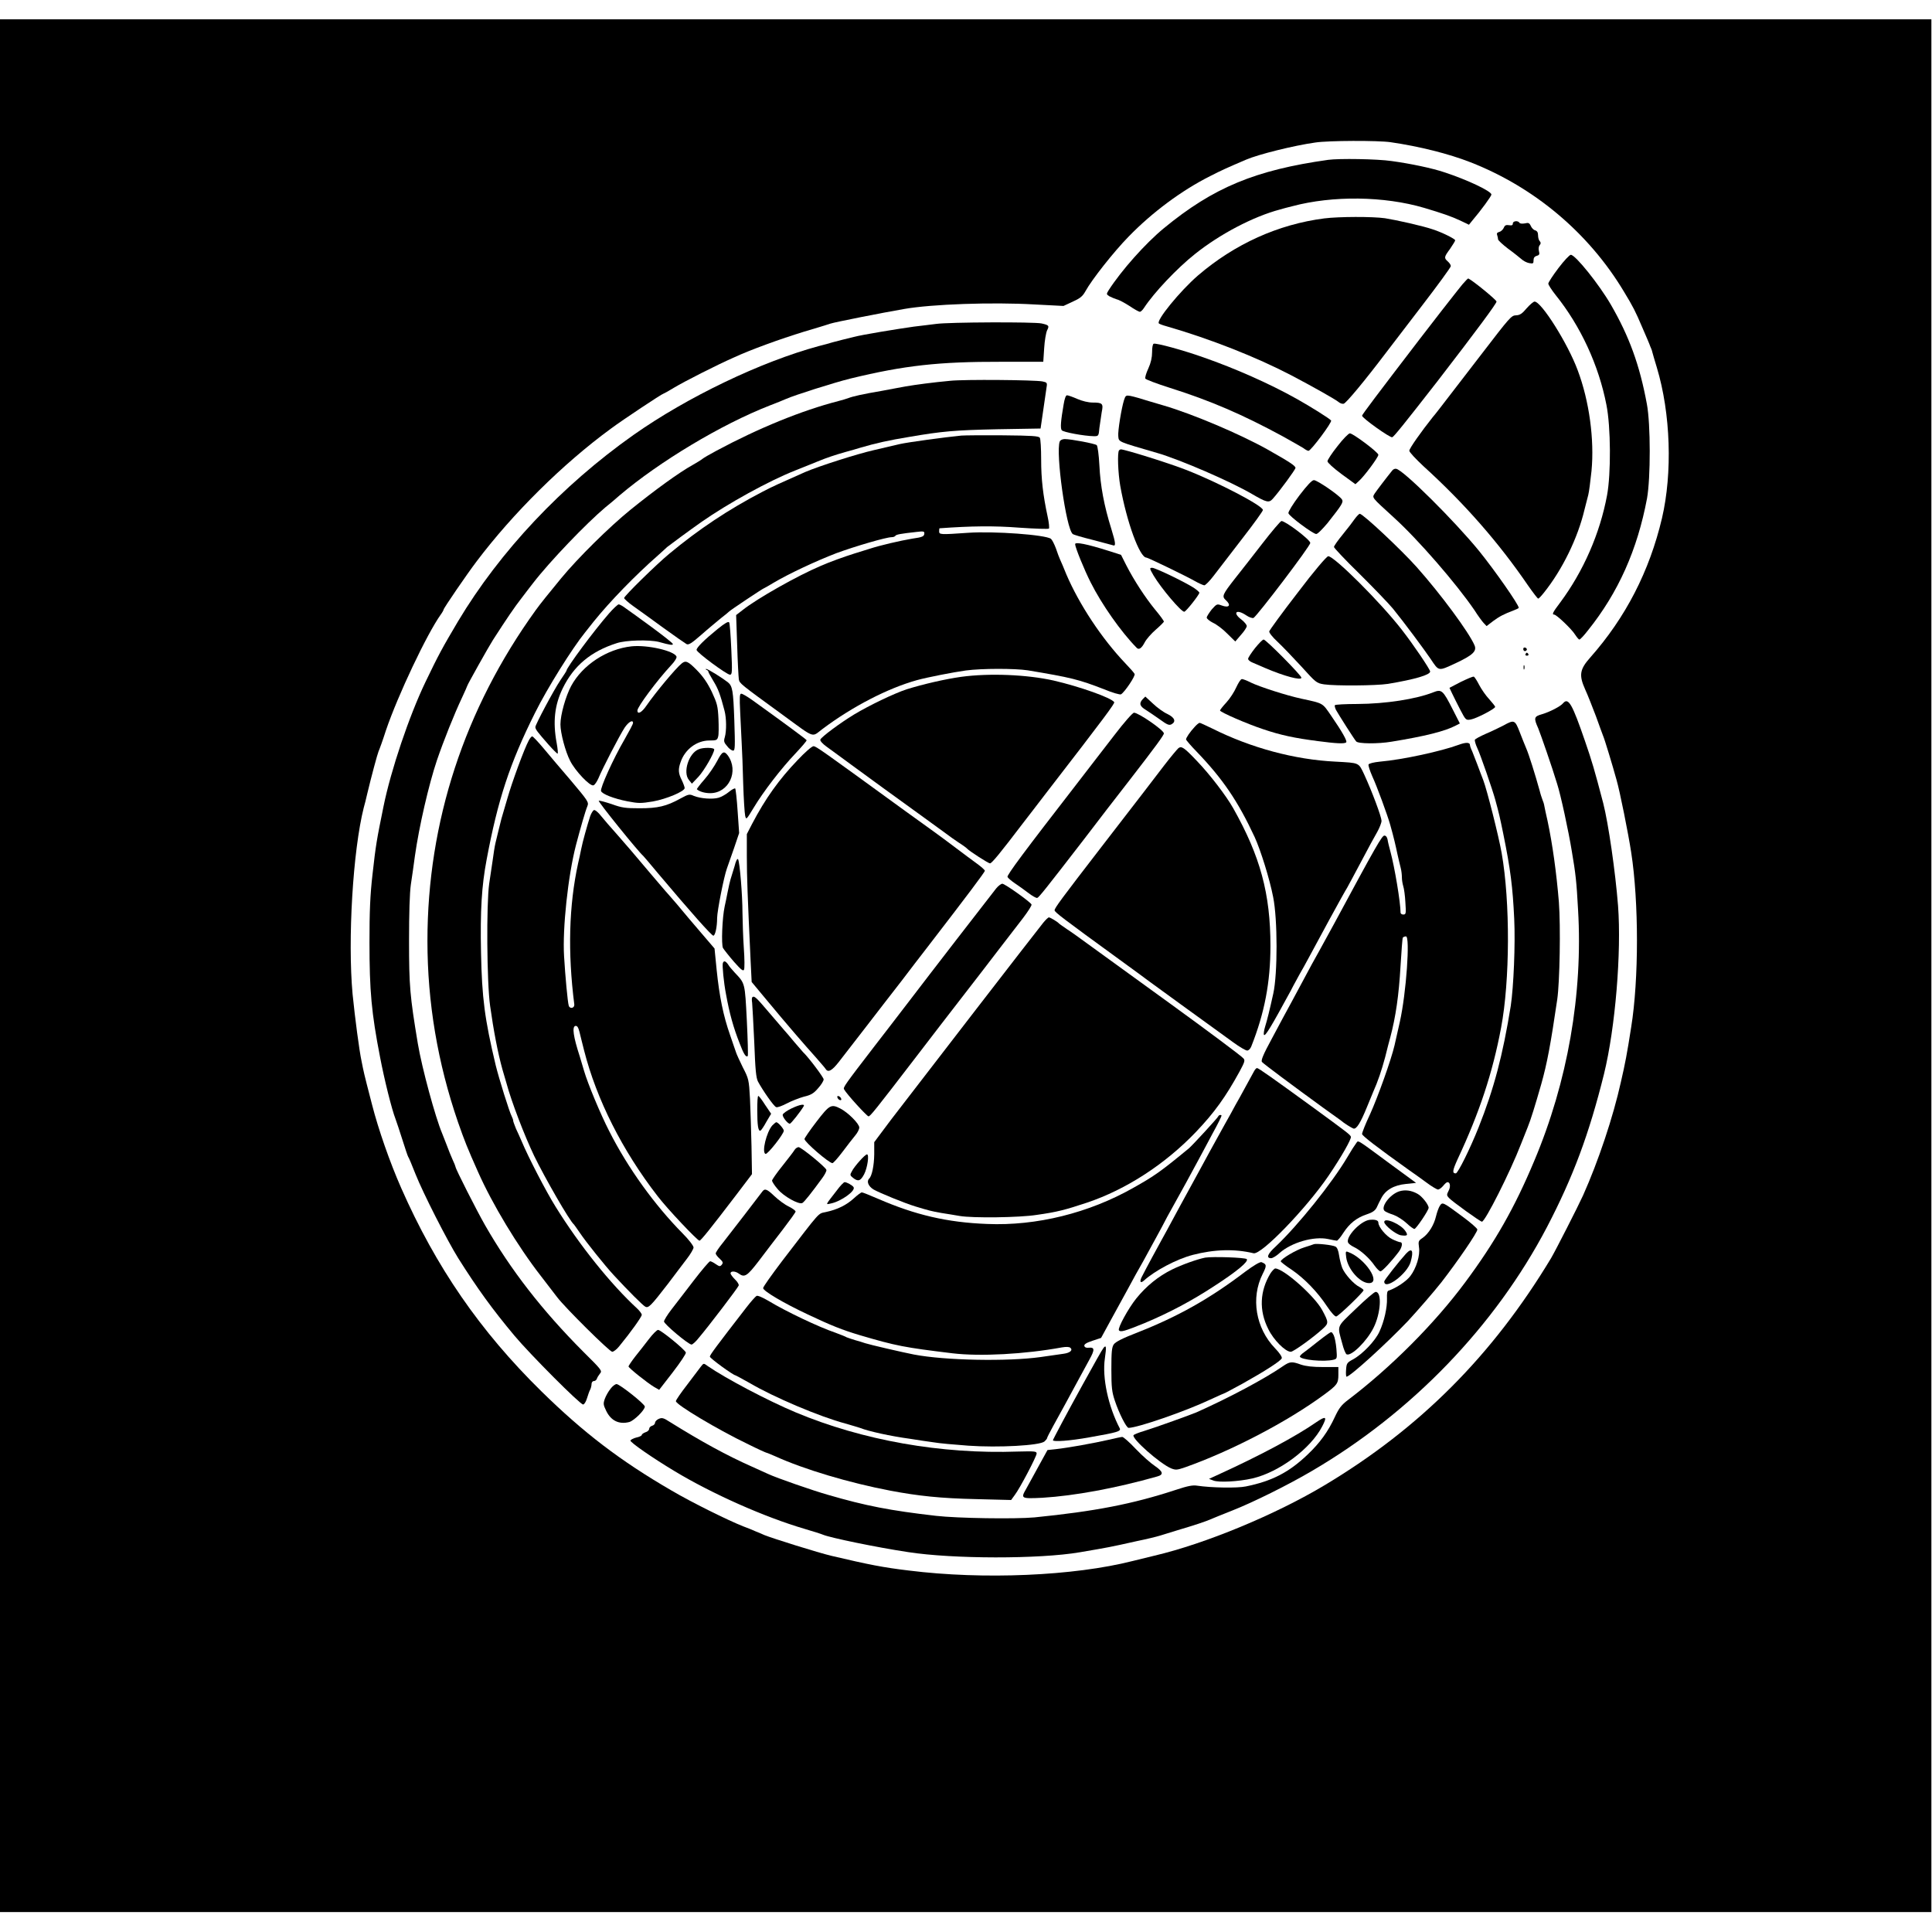 <?xml version="1.0" encoding="UTF-8"?>
<svg xmlns="http://www.w3.org/2000/svg" xmlns:xlink="http://www.w3.org/1999/xlink" width="50px" height="50px" viewBox="0 0 50 49" version="1.1">
<g id="surface1">
<path style=" stroke:none;fill-rule:nonzero;fill:rgb(0%,0%,0%);fill-opacity:1;" d="M 0 24.492 L 0 48.984 L 49.984 48.984 L 49.984 0 L 0 0 Z M 35.988 3.18 C 36.738 3.289 37.496 3.48 38.055 3.699 C 39.715 4.348 41.121 5.535 42.027 7.047 C 42.266 7.441 42.324 7.555 42.5 7.969 C 42.598 8.195 42.695 8.418 42.707 8.461 C 42.727 8.504 42.754 8.57 42.762 8.613 C 42.773 8.652 42.824 8.836 42.879 9.012 C 43.238 10.203 43.285 11.742 43.012 12.91 C 42.688 14.285 42.07 15.484 41.152 16.52 C 40.883 16.824 40.859 16.973 41.023 17.34 C 41.09 17.484 41.211 17.797 41.301 18.031 C 41.383 18.262 41.469 18.492 41.488 18.543 C 41.523 18.617 41.734 19.312 41.836 19.684 C 41.922 19.98 42.141 21.074 42.215 21.559 C 42.414 22.84 42.414 24.852 42.215 26.082 C 42.105 26.789 42.059 27.023 41.949 27.5 C 41.75 28.402 41.363 29.559 40.969 30.438 C 40.84 30.723 40.254 31.871 40.141 32.062 C 38.625 34.578 36.75 36.457 34.293 37.93 C 33.012 38.699 31.191 39.453 29.871 39.762 C 29.641 39.82 29.391 39.879 29.316 39.898 C 27.793 40.285 25.453 40.387 23.52 40.145 C 22.859 40.066 22.5 39.996 21.523 39.766 C 21.188 39.688 19.988 39.312 19.77 39.223 C 19.727 39.203 19.629 39.16 19.559 39.133 C 19.484 39.098 19.336 39.039 19.23 39 C 18.836 38.844 17.902 38.383 17.371 38.07 C 16.047 37.301 15.102 36.578 14.008 35.504 C 12.422 33.945 11.285 32.293 10.383 30.246 C 10.09 29.582 9.793 28.73 9.629 28.09 C 9.57 27.867 9.512 27.629 9.492 27.559 C 9.457 27.43 9.402 27.199 9.359 26.973 C 9.297 26.688 9.188 25.852 9.125 25.23 C 8.996 23.82 9.133 21.516 9.414 20.402 C 9.434 20.332 9.477 20.168 9.504 20.043 C 9.613 19.586 9.766 19.02 9.797 18.945 C 9.816 18.906 9.906 18.66 9.988 18.402 C 10.297 17.492 11.051 15.902 11.406 15.406 C 11.449 15.348 11.48 15.289 11.48 15.277 C 11.48 15.242 12.078 14.367 12.336 14.027 C 13.273 12.785 14.57 11.5 15.809 10.594 C 16.113 10.367 17.133 9.691 17.164 9.691 C 17.172 9.691 17.301 9.621 17.441 9.535 C 17.707 9.375 18.535 8.953 18.996 8.75 C 19.426 8.551 20.191 8.273 20.801 8.086 C 21.117 7.992 21.43 7.898 21.492 7.875 C 21.609 7.836 22.832 7.594 23.402 7.496 C 24.113 7.371 25.684 7.316 26.766 7.379 L 27.523 7.418 L 27.758 7.309 C 27.949 7.223 28.016 7.172 28.09 7.039 C 28.254 6.738 28.828 6.012 29.203 5.629 C 29.812 5 30.578 4.43 31.316 4.059 C 31.621 3.902 31.781 3.832 32.246 3.633 C 32.562 3.496 33.484 3.266 34.043 3.188 C 34.371 3.137 35.664 3.133 35.988 3.18 Z M 35.988 3.18 "/>
<path style=" stroke:none;fill-rule:nonzero;fill:rgb(0%,0%,0%);fill-opacity:1;" d="M 34.371 3.637 C 32.488 3.902 31.402 4.352 30.121 5.406 C 29.641 5.801 29.02 6.5 28.691 7.012 C 28.629 7.113 28.633 7.117 28.711 7.168 C 28.762 7.195 28.848 7.23 28.898 7.246 C 28.957 7.258 29.102 7.336 29.23 7.418 C 29.355 7.504 29.477 7.57 29.5 7.57 C 29.52 7.57 29.57 7.527 29.609 7.465 C 29.859 7.082 30.457 6.445 30.926 6.074 C 31.57 5.559 32.434 5.105 33.125 4.922 C 33.191 4.902 33.336 4.863 33.449 4.836 C 34.488 4.559 35.82 4.574 36.855 4.879 C 37.316 5.016 37.566 5.102 37.789 5.207 L 38.016 5.316 L 38.098 5.215 C 38.332 4.941 38.598 4.574 38.598 4.535 C 38.598 4.449 37.973 4.152 37.375 3.957 C 37.074 3.855 36.504 3.734 36.016 3.668 C 35.645 3.613 34.652 3.598 34.371 3.637 Z M 34.371 3.637 "/>
<path style=" stroke:none;fill-rule:nonzero;fill:rgb(0%,0%,0%);fill-opacity:1;" d="M 34.273 5.152 C 33.082 5.305 31.957 5.812 31.004 6.629 C 30.543 7.027 29.91 7.801 29.992 7.871 C 30.012 7.887 30.094 7.918 30.18 7.941 C 31.324 8.27 32.523 8.746 33.414 9.211 C 33.988 9.512 34.574 9.844 34.645 9.906 C 34.68 9.938 34.742 9.957 34.773 9.949 C 34.836 9.938 35.324 9.348 35.863 8.637 C 35.957 8.512 36.375 7.965 36.793 7.422 C 37.207 6.883 37.547 6.418 37.547 6.387 C 37.547 6.355 37.512 6.305 37.469 6.266 C 37.367 6.176 37.371 6.152 37.527 5.941 C 37.598 5.836 37.66 5.738 37.66 5.719 C 37.66 5.684 37.328 5.516 37.086 5.438 C 36.828 5.348 36.141 5.195 35.844 5.148 C 35.52 5.102 34.648 5.105 34.273 5.152 Z M 34.273 5.152 "/>
<path style=" stroke:none;fill-rule:nonzero;fill:rgb(0%,0%,0%);fill-opacity:1;" d="M 39.152 5.285 C 39.152 5.328 39.125 5.34 39.055 5.328 C 38.977 5.316 38.945 5.328 38.918 5.395 C 38.895 5.445 38.844 5.492 38.797 5.504 C 38.746 5.516 38.73 5.543 38.746 5.582 C 38.758 5.617 38.77 5.668 38.77 5.695 C 38.77 5.719 38.887 5.828 39.031 5.938 C 39.172 6.039 39.324 6.164 39.371 6.203 C 39.422 6.25 39.508 6.297 39.574 6.309 C 39.68 6.328 39.688 6.32 39.688 6.234 C 39.688 6.172 39.715 6.137 39.77 6.121 C 39.84 6.102 39.848 6.078 39.828 6 C 39.812 5.941 39.82 5.875 39.848 5.844 C 39.879 5.805 39.879 5.777 39.852 5.746 C 39.824 5.719 39.805 5.652 39.805 5.59 C 39.805 5.516 39.781 5.477 39.73 5.461 C 39.691 5.453 39.641 5.402 39.617 5.348 C 39.582 5.27 39.555 5.258 39.465 5.281 C 39.398 5.293 39.34 5.289 39.324 5.266 C 39.289 5.203 39.152 5.215 39.152 5.285 Z M 39.152 5.285 "/>
<path style=" stroke:none;fill-rule:nonzero;fill:rgb(0%,0%,0%);fill-opacity:1;" d="M 40.332 6.438 C 40.188 6.629 40.07 6.809 40.07 6.84 C 40.07 6.871 40.156 7.004 40.258 7.133 C 40.906 7.938 41.375 8.953 41.574 9.977 C 41.688 10.543 41.695 11.758 41.59 12.32 C 41.406 13.305 40.98 14.285 40.371 15.102 C 40.188 15.344 40.156 15.406 40.223 15.406 C 40.281 15.406 40.676 15.781 40.762 15.922 C 40.809 15.992 40.855 16.051 40.875 16.051 C 40.895 16.051 40.996 15.945 41.098 15.812 C 41.883 14.832 42.375 13.727 42.625 12.398 C 42.719 11.871 42.719 10.473 42.621 9.957 C 42.434 8.941 42.16 8.199 41.688 7.383 C 41.379 6.852 40.77 6.094 40.652 6.094 C 40.617 6.098 40.477 6.246 40.332 6.438 Z M 40.332 6.438 "/>
<path style=" stroke:none;fill-rule:nonzero;fill:rgb(0%,0%,0%);fill-opacity:1;" d="M 37.848 6.859 C 37.777 6.949 37.664 7.086 37.602 7.168 C 37.539 7.25 37.406 7.418 37.305 7.547 C 37.207 7.672 36.953 8 36.746 8.27 C 35.645 9.707 35.25 10.23 35.25 10.258 C 35.25 10.32 35.977 10.836 36.031 10.816 C 36.078 10.797 36.336 10.477 37.207 9.359 C 38.219 8.047 38.73 7.355 38.73 7.305 C 38.73 7.262 38.129 6.77 38 6.707 C 37.988 6.703 37.922 6.773 37.848 6.859 Z M 37.848 6.859 "/>
<path style=" stroke:none;fill-rule:nonzero;fill:rgb(0%,0%,0%);fill-opacity:1;" d="M 39.508 7.48 C 39.395 7.617 39.332 7.656 39.242 7.66 C 39.109 7.664 39.09 7.691 38.309 8.707 C 38.109 8.969 37.777 9.398 37.566 9.672 C 37.359 9.941 37.141 10.227 37.078 10.297 C 36.789 10.66 36.473 11.105 36.473 11.164 C 36.473 11.203 36.641 11.379 36.84 11.566 C 37.898 12.527 38.785 13.539 39.551 14.66 C 39.68 14.844 39.793 14.992 39.809 14.992 C 39.824 14.992 39.887 14.926 39.949 14.848 C 40.434 14.246 40.836 13.418 41.008 12.684 C 41.043 12.551 41.086 12.375 41.105 12.305 C 41.125 12.23 41.16 11.949 41.188 11.688 C 41.266 10.875 41.129 9.875 40.832 9.086 C 40.578 8.395 39.891 7.305 39.715 7.305 C 39.684 7.305 39.59 7.387 39.508 7.48 Z M 39.508 7.48 "/>
<path style=" stroke:none;fill-rule:nonzero;fill:rgb(0%,0%,0%);fill-opacity:1;" d="M 24.227 7.883 C 24.09 7.902 23.832 7.93 23.652 7.953 C 23.23 8.012 22.301 8.164 22.102 8.219 C 22.02 8.242 21.887 8.27 21.816 8.289 C 21.742 8.309 21.621 8.34 21.547 8.359 C 21.477 8.383 21.309 8.426 21.188 8.457 C 19.691 8.863 17.793 9.773 16.398 10.754 C 14.539 12.066 12.938 13.77 11.855 15.578 C 11.441 16.277 11.348 16.449 11.012 17.148 C 10.586 18.035 10.117 19.43 9.926 20.367 C 9.746 21.25 9.727 21.359 9.641 22.125 C 9.578 22.676 9.562 23.094 9.562 23.887 C 9.562 25.145 9.613 25.711 9.836 26.859 C 9.945 27.43 10.137 28.207 10.238 28.465 C 10.266 28.539 10.344 28.777 10.414 28.996 C 10.484 29.215 10.547 29.41 10.562 29.434 C 10.578 29.453 10.664 29.656 10.754 29.887 C 10.949 30.379 11.574 31.605 11.859 32.062 C 12.359 32.855 12.742 33.383 13.316 34.07 C 13.723 34.555 15.012 35.848 15.09 35.848 C 15.121 35.848 15.164 35.777 15.191 35.688 C 15.219 35.598 15.254 35.496 15.273 35.465 C 15.293 35.426 15.309 35.359 15.309 35.32 C 15.309 35.277 15.336 35.242 15.367 35.242 C 15.402 35.242 15.438 35.215 15.449 35.176 C 15.461 35.141 15.5 35.082 15.531 35.043 C 15.59 34.977 15.559 34.941 15.09 34.477 C 14.031 33.414 13.215 32.363 12.555 31.211 C 12.336 30.828 11.789 29.75 11.789 29.699 C 11.789 29.688 11.758 29.605 11.715 29.516 C 11.676 29.43 11.605 29.254 11.559 29.129 C 11.512 29.004 11.457 28.867 11.441 28.828 C 11.27 28.426 10.918 27.137 10.812 26.5 C 10.609 25.277 10.586 25.02 10.586 23.848 C 10.586 23.125 10.602 22.609 10.633 22.391 C 10.664 22.203 10.707 21.871 10.738 21.652 C 10.844 20.898 11.098 19.797 11.309 19.172 C 11.48 18.672 11.754 17.984 11.957 17.555 C 12.031 17.395 12.094 17.254 12.094 17.246 C 12.094 17.223 12.656 16.219 12.758 16.062 C 13.117 15.504 13.32 15.207 13.488 14.992 C 13.59 14.855 13.73 14.676 13.793 14.594 C 14.23 14.027 15.172 13.047 15.668 12.629 C 15.773 12.547 15.938 12.406 16.035 12.32 C 17.062 11.449 18.664 10.484 19.926 9.992 C 20.09 9.93 20.281 9.852 20.344 9.824 C 20.551 9.73 21.598 9.398 22.008 9.297 C 23.406 8.957 24.301 8.859 25.91 8.863 L 27 8.863 L 27.023 8.512 C 27.035 8.316 27.07 8.113 27.098 8.051 C 27.16 7.93 27.148 7.914 26.957 7.871 C 26.77 7.828 24.555 7.836 24.227 7.883 Z M 24.227 7.883 "/>
<path style=" stroke:none;fill-rule:nonzero;fill:rgb(0%,0%,0%);fill-opacity:1;" d="M 29.859 8.395 C 29.832 8.402 29.816 8.492 29.816 8.617 C 29.816 8.75 29.785 8.891 29.719 9.035 C 29.664 9.152 29.629 9.27 29.641 9.297 C 29.645 9.32 29.938 9.43 30.281 9.539 C 31.332 9.871 32.16 10.23 33.184 10.785 C 33.426 10.918 33.668 11.059 33.727 11.094 C 33.781 11.137 33.844 11.168 33.863 11.168 C 33.926 11.168 34.48 10.426 34.449 10.383 C 34.422 10.34 33.918 10.023 33.547 9.816 C 32.848 9.426 31.977 9.039 31.137 8.746 C 30.609 8.559 29.93 8.375 29.859 8.395 Z M 29.859 8.395 "/>
<path style=" stroke:none;fill-rule:nonzero;fill:rgb(0%,0%,0%);fill-opacity:1;" d="M 24.59 9.355 C 24.152 9.395 23.688 9.457 23.441 9.5 C 23.34 9.52 23.051 9.57 22.812 9.617 C 22.328 9.699 22.066 9.758 21.949 9.805 C 21.906 9.82 21.797 9.855 21.699 9.879 C 20.746 10.125 19.637 10.578 18.543 11.164 C 18.375 11.254 18.211 11.348 18.18 11.375 C 18.148 11.402 18.039 11.469 17.93 11.531 C 17.574 11.727 16.941 12.188 16.309 12.699 C 15.77 13.137 14.965 13.93 14.523 14.465 C 14.227 14.824 13.965 15.148 13.863 15.293 C 12.02 17.848 11.062 20.77 11.062 23.852 C 11.062 25.441 11.324 27.004 11.855 28.547 C 12.027 29.039 12.098 29.215 12.371 29.828 C 12.742 30.664 13.395 31.75 14.004 32.531 C 14.164 32.738 14.348 32.98 14.418 33.07 C 14.629 33.348 15.777 34.484 15.844 34.484 C 15.879 34.484 15.961 34.422 16.023 34.344 C 16.328 33.973 16.609 33.578 16.609 33.527 C 16.609 33.5 16.555 33.426 16.488 33.363 C 15.809 32.738 14.996 31.727 14.379 30.73 C 14.129 30.332 13.664 29.43 13.5 29.035 C 13.457 28.941 13.395 28.793 13.352 28.707 C 13.316 28.613 13.281 28.527 13.281 28.504 C 13.281 28.48 13.266 28.438 13.246 28.398 C 13.184 28.285 12.91 27.402 12.828 27.066 C 12.543 25.871 12.473 25.328 12.449 24.164 C 12.426 23.07 12.465 22.426 12.594 21.746 C 12.883 20.203 13.191 19.258 13.848 17.945 C 14.164 17.309 14.809 16.277 15.145 15.863 C 15.168 15.832 15.27 15.703 15.371 15.578 C 15.781 15.07 16.426 14.402 17.031 13.871 C 17.145 13.77 17.25 13.672 17.262 13.66 C 17.293 13.633 17.863 13.211 18.16 13.004 C 18.844 12.527 19.891 11.949 20.57 11.68 C 20.949 11.527 21.023 11.5 21.164 11.441 C 21.398 11.344 21.625 11.27 21.875 11.199 C 22.023 11.16 22.195 11.109 22.254 11.09 C 22.68 10.965 23 10.895 23.52 10.809 C 24.387 10.66 24.707 10.633 25.801 10.609 L 26.93 10.59 L 27 10.109 C 27.039 9.852 27.078 9.582 27.086 9.516 C 27.105 9.406 27.094 9.395 26.977 9.371 C 26.77 9.332 24.961 9.316 24.59 9.355 Z M 24.59 9.355 "/>
<path style=" stroke:none;fill-rule:nonzero;fill:rgb(0%,0%,0%);fill-opacity:1;" d="M 27.527 9.965 C 27.453 10.391 27.438 10.582 27.477 10.633 C 27.508 10.684 28.059 10.785 28.312 10.789 C 28.43 10.789 28.434 10.785 28.453 10.57 C 28.469 10.453 28.496 10.27 28.512 10.168 C 28.559 9.945 28.535 9.918 28.277 9.918 C 28.164 9.918 28.008 9.879 27.879 9.824 C 27.758 9.77 27.641 9.73 27.613 9.73 C 27.582 9.73 27.551 9.82 27.527 9.965 Z M 27.527 9.965 "/>
<path style=" stroke:none;fill-rule:nonzero;fill:rgb(0%,0%,0%);fill-opacity:1;" d="M 29.09 9.852 C 29.023 10.066 28.926 10.656 28.941 10.789 C 28.957 10.941 28.914 10.922 29.949 11.223 C 30.551 11.398 31.855 11.965 32.402 12.285 C 32.777 12.504 32.84 12.52 32.938 12.41 C 33.105 12.227 33.527 11.652 33.527 11.609 C 33.527 11.555 33.371 11.453 32.797 11.129 C 32.078 10.727 30.855 10.211 30.121 9.996 C 29.965 9.949 29.793 9.898 29.738 9.883 C 29.5 9.809 29.367 9.77 29.254 9.746 C 29.141 9.727 29.129 9.734 29.09 9.852 Z M 29.09 9.852 "/>
<path style=" stroke:none;fill-rule:nonzero;fill:rgb(0%,0%,0%);fill-opacity:1;" d="M 34.617 11.043 C 34.473 11.223 34.355 11.402 34.355 11.438 C 34.352 11.469 34.508 11.613 34.715 11.766 L 35.078 12.031 L 35.168 11.949 C 35.312 11.82 35.672 11.332 35.672 11.27 C 35.672 11.207 35.016 10.715 34.934 10.715 C 34.902 10.715 34.758 10.859 34.617 11.043 Z M 34.617 11.043 "/>
<path style=" stroke:none;fill-rule:nonzero;fill:rgb(0%,0%,0%);fill-opacity:1;" d="M 24.879 10.773 C 24.441 10.816 23.496 10.945 23.289 10.992 C 23.164 11.023 22.859 11.09 22.621 11.148 C 22.172 11.25 21.188 11.566 20.84 11.715 C 20.18 12.008 19.992 12.09 19.727 12.23 C 18.855 12.684 18.086 13.195 17.32 13.832 C 16.992 14.102 16.152 14.926 16.152 14.977 C 16.152 14.996 16.258 15.094 16.391 15.188 C 16.523 15.281 16.871 15.531 17.164 15.746 C 17.461 15.961 17.73 16.148 17.766 16.168 C 17.82 16.199 17.898 16.148 18.148 15.93 C 18.324 15.773 18.555 15.586 18.656 15.5 C 18.766 15.418 18.855 15.34 18.867 15.328 C 18.891 15.297 19.746 14.727 19.766 14.727 C 19.773 14.727 19.891 14.66 20.02 14.582 C 20.414 14.348 21.109 14.023 21.645 13.816 C 22.133 13.637 22.934 13.402 23.078 13.402 C 23.117 13.402 23.16 13.387 23.172 13.367 C 23.195 13.332 23.305 13.312 23.723 13.266 C 23.887 13.246 23.922 13.25 23.922 13.297 C 23.922 13.383 23.879 13.402 23.605 13.441 C 23.301 13.492 22.777 13.613 22.504 13.703 C 22.391 13.738 22.211 13.793 22.102 13.828 C 21.867 13.902 21.469 14.043 21.242 14.145 C 20.645 14.395 19.586 14.996 19.223 15.285 L 19.051 15.418 L 19.078 16.199 C 19.09 16.625 19.113 17.023 19.121 17.082 C 19.145 17.191 19.145 17.191 20.266 18.008 C 21.117 18.629 20.996 18.582 21.285 18.367 C 22.059 17.785 22.977 17.312 23.73 17.102 C 24.004 17.027 24.68 16.895 24.996 16.852 C 25.406 16.797 26.262 16.797 26.598 16.848 C 27.719 17.035 27.914 17.082 28.578 17.34 C 28.793 17.43 28.988 17.484 29.012 17.469 C 29.109 17.41 29.395 16.984 29.363 16.941 C 29.348 16.91 29.242 16.789 29.125 16.668 C 28.508 16.02 27.93 15.141 27.598 14.367 C 27.531 14.199 27.457 14.027 27.438 13.988 C 27.418 13.945 27.367 13.816 27.328 13.695 C 27.285 13.578 27.227 13.469 27.199 13.445 C 27.062 13.34 25.723 13.242 25.051 13.289 C 24.328 13.34 24.305 13.336 24.305 13.25 C 24.305 13.207 24.309 13.172 24.316 13.172 C 25.129 13.113 25.727 13.105 26.379 13.156 C 26.785 13.184 27.129 13.195 27.145 13.18 C 27.16 13.168 27.148 13.027 27.113 12.871 C 26.992 12.309 26.945 11.898 26.945 11.395 C 26.945 11.113 26.93 10.855 26.91 10.828 C 26.879 10.785 26.711 10.773 25.961 10.766 C 25.461 10.762 24.973 10.766 24.879 10.773 Z M 24.879 10.773 "/>
<path style=" stroke:none;fill-rule:nonzero;fill:rgb(0%,0%,0%);fill-opacity:1;" d="M 27.426 10.926 C 27.316 11.207 27.59 13.184 27.762 13.32 C 27.785 13.34 28.012 13.406 28.266 13.469 C 28.516 13.535 28.754 13.598 28.793 13.609 C 28.883 13.648 28.879 13.57 28.762 13.191 C 28.574 12.594 28.477 12.066 28.453 11.555 C 28.438 11.266 28.406 11.039 28.383 11.02 C 28.336 10.98 27.715 10.863 27.555 10.863 C 27.496 10.863 27.438 10.891 27.426 10.926 Z M 27.426 10.926 "/>
<path style=" stroke:none;fill-rule:nonzero;fill:rgb(0%,0%,0%);fill-opacity:1;" d="M 28.961 11.156 C 28.914 11.203 28.934 11.746 28.992 12.074 C 29.16 13.016 29.496 13.93 29.668 13.93 C 29.707 13.93 30.699 14.41 30.918 14.535 C 31.027 14.598 31.145 14.648 31.168 14.648 C 31.195 14.648 31.309 14.535 31.414 14.395 C 31.523 14.254 31.855 13.824 32.148 13.441 C 32.445 13.059 32.684 12.727 32.684 12.699 C 32.684 12.59 31.527 11.984 30.695 11.66 C 30.27 11.492 29.133 11.137 29.008 11.129 C 28.996 11.129 28.973 11.141 28.961 11.156 Z M 28.961 11.156 "/>
<path style=" stroke:none;fill-rule:nonzero;fill:rgb(0%,0%,0%);fill-opacity:1;" d="M 36.035 11.672 C 35.883 11.859 35.633 12.188 35.578 12.27 C 35.508 12.387 35.484 12.355 36.07 12.891 C 36.703 13.465 37.688 14.602 38.16 15.293 C 38.246 15.43 38.355 15.578 38.395 15.621 L 38.473 15.703 L 38.641 15.574 C 38.805 15.453 38.922 15.391 39.184 15.293 C 39.25 15.266 39.305 15.242 39.305 15.23 C 39.305 15.148 38.691 14.27 38.281 13.762 C 37.641 12.977 36.312 11.656 36.133 11.633 C 36.098 11.625 36.059 11.645 36.035 11.672 Z M 36.035 11.672 "/>
<path style=" stroke:none;fill-rule:nonzero;fill:rgb(0%,0%,0%);fill-opacity:1;" d="M 33.629 12.32 C 33.461 12.543 33.336 12.746 33.344 12.781 C 33.355 12.855 33.977 13.316 34.062 13.32 C 34.098 13.324 34.223 13.195 34.352 13.043 C 34.742 12.551 34.77 12.496 34.73 12.426 C 34.664 12.32 34.09 11.926 34.004 11.926 C 33.953 11.926 33.836 12.051 33.629 12.32 Z M 33.629 12.32 "/>
<path style=" stroke:none;fill-rule:nonzero;fill:rgb(0%,0%,0%);fill-opacity:1;" d="M 35.066 12.922 C 35.016 12.996 34.875 13.18 34.75 13.332 C 34.625 13.484 34.523 13.629 34.523 13.656 C 34.523 13.68 34.82 13.996 35.188 14.355 C 35.551 14.715 35.941 15.121 36.051 15.254 C 36.352 15.625 36.859 16.309 37.023 16.551 C 37.242 16.879 37.215 16.875 37.672 16.664 C 38.113 16.457 38.227 16.352 38.16 16.199 C 38.016 15.863 37.293 14.883 36.664 14.176 C 36.27 13.734 35.273 12.797 35.191 12.797 C 35.172 12.797 35.117 12.855 35.066 12.922 Z M 35.066 12.922 "/>
<path style=" stroke:none;fill-rule:nonzero;fill:rgb(0%,0%,0%);fill-opacity:1;" d="M 32.664 13.574 C 32.414 13.898 32.098 14.301 31.961 14.473 C 31.637 14.887 31.617 14.934 31.723 15.031 C 31.871 15.164 31.812 15.242 31.613 15.168 C 31.496 15.125 31.488 15.129 31.359 15.273 C 31.293 15.359 31.23 15.453 31.23 15.484 C 31.23 15.512 31.305 15.574 31.391 15.617 C 31.48 15.656 31.648 15.781 31.758 15.895 L 31.969 16.102 L 32.113 15.934 C 32.195 15.844 32.266 15.738 32.266 15.703 C 32.266 15.668 32.203 15.594 32.129 15.535 C 31.887 15.355 31.996 15.25 32.254 15.426 C 32.328 15.477 32.414 15.504 32.441 15.492 C 32.543 15.43 33.91 13.633 33.91 13.551 C 33.91 13.469 33.27 12.984 33.164 12.984 C 33.141 12.984 32.914 13.25 32.664 13.574 Z M 32.664 13.574 "/>
<path style=" stroke:none;fill-rule:nonzero;fill:rgb(0%,0%,0%);fill-opacity:1;" d="M 27.824 13.582 C 27.824 13.664 28.062 14.25 28.227 14.574 C 28.512 15.141 29.008 15.848 29.414 16.262 C 29.473 16.328 29.543 16.281 29.625 16.125 C 29.664 16.047 29.793 15.898 29.91 15.797 C 30.023 15.699 30.121 15.602 30.121 15.586 C 30.121 15.566 30.02 15.426 29.891 15.273 C 29.637 14.961 29.355 14.531 29.148 14.129 L 29.012 13.859 L 28.695 13.758 C 28.129 13.578 27.824 13.52 27.824 13.582 Z M 27.824 13.582 "/>
<path style=" stroke:none;fill-rule:nonzero;fill:rgb(0%,0%,0%);fill-opacity:1;" d="M 33.586 14.836 C 33.184 15.355 32.855 15.809 32.848 15.84 C 32.84 15.871 32.93 15.988 33.062 16.109 C 33.191 16.23 33.465 16.516 33.68 16.75 C 34.055 17.164 34.07 17.18 34.266 17.211 C 34.562 17.254 35.609 17.246 35.918 17.199 C 36.621 17.082 37.012 16.965 37.012 16.879 C 37.012 16.824 36.574 16.176 36.281 15.801 C 35.734 15.094 34.531 13.895 34.375 13.895 C 34.336 13.895 34.008 14.277 33.586 14.836 Z M 33.586 14.836 "/>
<path style=" stroke:none;fill-rule:nonzero;fill:rgb(0%,0%,0%);fill-opacity:1;" d="M 29.855 14.395 C 30.055 14.73 30.566 15.332 30.648 15.332 C 30.691 15.332 31.039 14.891 31.039 14.84 C 31.039 14.82 30.969 14.762 30.887 14.707 C 30.617 14.539 29.898 14.195 29.82 14.195 C 29.746 14.195 29.746 14.207 29.855 14.395 Z M 29.855 14.395 "/>
<path style=" stroke:none;fill-rule:nonzero;fill:rgb(0%,0%,0%);fill-opacity:1;" d="M 15.762 15.375 C 15.367 15.828 14.66 16.781 14.66 16.859 C 14.66 16.867 14.59 16.977 14.504 17.102 C 14.324 17.371 13.855 18.254 13.855 18.316 C 13.855 18.375 13.91 18.445 14.195 18.77 C 14.309 18.898 14.414 19.004 14.43 19.004 C 14.445 19.004 14.434 18.879 14.406 18.727 C 14.305 18.18 14.352 17.75 14.562 17.316 C 14.848 16.73 15.289 16.359 15.961 16.145 C 16.195 16.066 16.801 16.051 17.051 16.113 C 17.344 16.195 17.414 16.203 17.414 16.168 C 17.414 16.145 17.168 15.953 16.871 15.734 C 16.57 15.512 16.266 15.293 16.191 15.242 C 16.121 15.188 16.039 15.141 16.012 15.141 C 15.988 15.141 15.871 15.25 15.762 15.375 Z M 15.762 15.375 "/>
<path style=" stroke:none;fill-rule:nonzero;fill:rgb(0%,0%,0%);fill-opacity:1;" d="M 18.574 15.777 C 18.223 16.062 18.027 16.258 18.027 16.32 C 18.031 16.387 18.809 16.961 18.891 16.961 C 18.949 16.961 18.953 16.898 18.926 16.305 C 18.91 15.949 18.887 15.629 18.871 15.609 C 18.852 15.574 18.762 15.625 18.574 15.777 Z M 18.574 15.777 "/>
<path style=" stroke:none;fill-rule:nonzero;fill:rgb(0%,0%,0%);fill-opacity:1;" d="M 32.48 16.273 C 32.383 16.398 32.301 16.52 32.301 16.551 C 32.301 16.578 32.348 16.621 32.41 16.645 C 32.469 16.672 32.613 16.73 32.734 16.785 C 33.246 17.004 33.68 17.117 33.68 17.039 C 33.68 16.977 32.762 16.051 32.703 16.051 C 32.676 16.051 32.578 16.152 32.48 16.273 Z M 32.48 16.273 "/>
<path style=" stroke:none;fill-rule:nonzero;fill:rgb(0%,0%,0%);fill-opacity:1;" d="M 16.344 16.227 C 15.703 16.297 15.074 16.711 14.781 17.254 C 14.641 17.516 14.504 17.996 14.504 18.246 C 14.504 18.473 14.633 18.953 14.754 19.188 C 14.883 19.449 15.273 19.859 15.359 19.824 C 15.395 19.812 15.449 19.727 15.488 19.641 C 15.578 19.414 16.039 18.523 16.168 18.328 C 16.27 18.18 16.383 18.117 16.383 18.211 C 16.383 18.238 16.281 18.43 16.16 18.641 C 15.871 19.137 15.527 19.898 15.555 19.973 C 15.586 20.051 15.883 20.168 16.238 20.238 C 16.527 20.293 16.582 20.293 16.895 20.242 C 17.246 20.18 17.719 19.98 17.719 19.895 C 17.719 19.871 17.688 19.781 17.645 19.691 C 17.555 19.516 17.547 19.41 17.613 19.227 C 17.723 18.895 18.031 18.664 18.359 18.664 C 18.543 18.664 18.562 18.656 18.586 18.562 C 18.602 18.512 18.602 18.305 18.594 18.102 C 18.578 17.77 18.559 17.703 18.422 17.406 C 18.309 17.172 18.199 17.012 18.039 16.848 C 17.809 16.613 17.746 16.586 17.645 16.668 C 17.496 16.785 16.965 17.422 16.73 17.762 C 16.609 17.941 16.496 18 16.496 17.887 C 16.496 17.793 17.004 17.109 17.363 16.723 C 17.461 16.621 17.52 16.523 17.508 16.492 C 17.449 16.344 16.754 16.184 16.344 16.227 Z M 16.344 16.227 "/>
<path style=" stroke:none;fill-rule:nonzero;fill:rgb(0%,0%,0%);fill-opacity:1;" d="M 39.422 16.297 C 39.422 16.355 39.484 16.371 39.512 16.32 C 39.523 16.301 39.508 16.277 39.48 16.262 C 39.445 16.25 39.422 16.262 39.422 16.297 Z M 39.422 16.297 "/>
<path style=" stroke:none;fill-rule:nonzero;fill:rgb(0%,0%,0%);fill-opacity:1;" d="M 39.48 16.43 C 39.469 16.449 39.484 16.469 39.516 16.469 C 39.551 16.469 39.566 16.449 39.555 16.43 C 39.543 16.406 39.523 16.391 39.516 16.391 C 39.508 16.391 39.488 16.406 39.48 16.43 Z M 39.48 16.43 "/>
<path style=" stroke:none;fill-rule:nonzero;fill:rgb(0%,0%,0%);fill-opacity:1;" d="M 39.43 16.77 C 39.43 16.824 39.438 16.844 39.449 16.816 C 39.457 16.793 39.457 16.746 39.449 16.723 C 39.438 16.699 39.43 16.719 39.43 16.77 Z M 39.43 16.77 "/>
<path style=" stroke:none;fill-rule:nonzero;fill:rgb(0%,0%,0%);fill-opacity:1;" d="M 18.285 16.836 C 18.309 16.844 18.332 16.863 18.332 16.883 C 18.332 16.898 18.391 17.008 18.465 17.129 C 18.586 17.328 18.637 17.461 18.75 17.891 C 18.801 18.082 18.805 18.414 18.758 18.578 C 18.727 18.68 18.734 18.715 18.82 18.812 C 18.867 18.879 18.941 18.926 18.973 18.926 C 19.023 18.926 19.027 18.832 19.004 18.141 C 18.977 17.371 18.957 17.254 18.836 17.156 C 18.691 17.043 18.316 16.809 18.277 16.812 C 18.258 16.812 18.258 16.824 18.285 16.836 Z M 18.285 16.836 "/>
<path style=" stroke:none;fill-rule:nonzero;fill:rgb(0%,0%,0%);fill-opacity:1;" d="M 24.879 17.016 C 24.465 17.074 23.902 17.203 23.461 17.34 C 23.145 17.445 22.504 17.75 22.102 17.992 C 21.742 18.211 21.258 18.57 21.23 18.641 C 21.219 18.672 21.289 18.75 21.387 18.82 C 21.621 18.996 22.391 19.551 22.852 19.891 C 23.68 20.488 24.328 20.961 24.473 21.066 C 24.559 21.133 24.715 21.242 24.82 21.312 C 24.926 21.379 25.02 21.449 25.031 21.465 C 25.082 21.523 25.578 21.844 25.621 21.844 C 25.668 21.844 25.898 21.562 26.465 20.816 C 26.574 20.68 26.859 20.301 27.105 19.984 C 28.602 18.047 28.855 17.703 28.836 17.672 C 28.762 17.559 27.949 17.27 27.27 17.113 C 26.578 16.957 25.605 16.918 24.879 17.016 Z M 24.879 17.016 "/>
<path style=" stroke:none;fill-rule:nonzero;fill:rgb(0%,0%,0%);fill-opacity:1;" d="M 37.805 17.148 L 37.512 17.301 L 37.578 17.441 C 37.613 17.52 37.711 17.707 37.789 17.863 C 37.934 18.141 37.938 18.141 38.062 18.121 C 38.203 18.098 38.695 17.844 38.695 17.793 C 38.695 17.777 38.625 17.691 38.543 17.598 C 38.457 17.508 38.34 17.34 38.281 17.227 C 38.223 17.113 38.16 17.016 38.141 17.012 C 38.117 17.004 37.969 17.07 37.805 17.148 Z M 37.805 17.148 "/>
<path style=" stroke:none;fill-rule:nonzero;fill:rgb(0%,0%,0%);fill-opacity:1;" d="M 31.996 17.285 C 31.945 17.402 31.832 17.578 31.738 17.68 C 31.648 17.777 31.574 17.871 31.574 17.887 C 31.574 17.93 32.273 18.234 32.688 18.371 C 33.148 18.527 33.504 18.602 34.109 18.68 C 34.578 18.742 34.801 18.754 34.84 18.711 C 34.871 18.68 34.738 18.441 34.453 18.027 C 34.219 17.688 34.262 17.707 33.68 17.582 C 33.297 17.5 32.594 17.273 32.371 17.164 C 32.273 17.113 32.168 17.074 32.141 17.074 C 32.109 17.074 32.051 17.168 31.996 17.285 Z M 31.996 17.285 "/>
<path style=" stroke:none;fill-rule:nonzero;fill:rgb(0%,0%,0%);fill-opacity:1;" d="M 37.09 17.418 C 36.645 17.594 35.859 17.715 35.133 17.719 C 34.816 17.719 34.555 17.734 34.547 17.75 C 34.535 17.766 34.551 17.82 34.574 17.871 C 34.648 18.004 35.051 18.637 35.098 18.688 C 35.148 18.75 35.664 18.754 36.012 18.695 C 36.871 18.555 37.395 18.426 37.676 18.277 L 37.781 18.223 L 37.598 17.863 C 37.34 17.355 37.309 17.332 37.09 17.418 Z M 37.09 17.418 "/>
<path style=" stroke:none;fill-rule:nonzero;fill:rgb(0%,0%,0%);fill-opacity:1;" d="M 19.156 17.934 C 19.168 18.199 19.188 18.559 19.195 18.738 C 19.207 18.918 19.223 19.383 19.234 19.781 C 19.246 20.172 19.27 20.547 19.285 20.613 C 19.312 20.723 19.316 20.715 19.504 20.406 C 19.762 19.977 20.215 19.391 20.582 19.004 C 20.75 18.824 20.883 18.672 20.875 18.656 C 20.855 18.625 20.324 18.234 19.484 17.629 C 19.348 17.531 19.215 17.453 19.184 17.453 C 19.141 17.453 19.137 17.535 19.156 17.934 Z M 19.156 17.934 "/>
<path style=" stroke:none;fill-rule:nonzero;fill:rgb(0%,0%,0%);fill-opacity:1;" d="M 29.574 17.594 C 29.473 17.703 29.496 17.777 29.652 17.871 C 29.73 17.922 29.895 18.031 30.02 18.121 C 30.203 18.254 30.254 18.277 30.316 18.246 C 30.445 18.176 30.402 18.07 30.211 17.977 C 30.113 17.934 29.945 17.812 29.836 17.707 C 29.73 17.609 29.641 17.527 29.641 17.527 C 29.641 17.527 29.609 17.559 29.574 17.594 Z M 29.574 17.594 "/>
<path style=" stroke:none;fill-rule:nonzero;fill:rgb(0%,0%,0%);fill-opacity:1;" d="M 40.453 17.699 C 40.387 17.781 40.105 17.926 39.906 17.984 C 39.699 18.043 39.688 18.078 39.809 18.348 C 39.871 18.5 40.168 19.352 40.297 19.781 C 40.391 20.07 40.594 21.008 40.68 21.539 C 40.777 22.109 40.801 22.316 40.84 23.043 C 40.969 25.219 40.57 27.5 39.703 29.551 C 39.199 30.754 38.691 31.648 37.918 32.688 C 37.121 33.762 35.992 34.891 34.891 35.727 C 34.715 35.859 34.652 35.945 34.547 36.168 C 34.371 36.551 34.156 36.844 33.844 37.141 C 33.359 37.605 32.918 37.832 32.242 37.969 C 32.016 38.016 31.352 38.004 30.98 37.949 C 30.867 37.93 30.734 37.957 30.426 38.059 C 29.32 38.422 28.34 38.613 26.773 38.77 C 26.266 38.816 24.777 38.793 24.227 38.73 C 23.035 38.594 22.402 38.469 21.445 38.191 C 21.055 38.082 20.102 37.75 19.883 37.648 C 19.82 37.621 19.629 37.535 19.461 37.457 C 18.801 37.164 18.16 36.812 17.344 36.305 C 17.172 36.195 17.137 36.184 17.051 36.219 C 16.996 36.242 16.953 36.289 16.953 36.32 C 16.953 36.348 16.922 36.387 16.879 36.398 C 16.836 36.41 16.801 36.445 16.801 36.477 C 16.801 36.508 16.762 36.551 16.707 36.566 C 16.652 36.586 16.609 36.617 16.609 36.637 C 16.609 36.656 16.547 36.688 16.469 36.703 C 16.391 36.723 16.324 36.758 16.316 36.781 C 16.301 36.824 16.887 37.23 17.453 37.57 C 18.43 38.16 19.785 38.762 20.82 39.066 C 21.043 39.133 21.258 39.199 21.301 39.219 C 21.488 39.297 22.672 39.543 23.5 39.668 C 24.656 39.848 26.898 39.852 27.949 39.672 C 28.703 39.543 28.711 39.543 29.426 39.383 C 29.66 39.336 29.93 39.27 30.02 39.242 C 30.105 39.215 30.309 39.152 30.465 39.105 C 30.938 38.965 31.203 38.875 31.328 38.82 C 31.391 38.793 31.641 38.691 31.887 38.594 C 32.426 38.383 33.352 37.922 33.949 37.57 C 36.531 36.062 38.695 33.816 40.035 31.258 C 40.715 29.953 41.125 28.852 41.512 27.293 C 41.805 26.098 41.965 24.145 41.875 22.941 C 41.805 22.051 41.625 20.812 41.492 20.289 C 41.262 19.41 41.199 19.199 41.02 18.68 C 40.691 17.723 40.59 17.539 40.453 17.699 Z M 40.453 17.699 "/>
<path style=" stroke:none;fill-rule:nonzero;fill:rgb(0%,0%,0%);fill-opacity:1;" d="M 28.844 18.52 C 28.602 18.836 28.148 19.418 27.844 19.816 C 26.512 21.535 26.055 22.148 26.074 22.195 C 26.086 22.223 26.168 22.293 26.258 22.355 C 26.352 22.418 26.512 22.531 26.613 22.609 C 26.719 22.691 26.82 22.746 26.844 22.738 C 26.887 22.723 27.043 22.531 28.055 21.219 C 28.391 20.777 28.914 20.098 29.223 19.703 C 29.918 18.805 30.121 18.527 30.121 18.48 C 30.121 18.398 29.465 17.945 29.348 17.945 C 29.312 17.945 29.086 18.203 28.844 18.52 Z M 28.844 18.52 "/>
<path style=" stroke:none;fill-rule:nonzero;fill:rgb(0%,0%,0%);fill-opacity:1;" d="M 38.906 18.277 C 38.797 18.332 38.59 18.434 38.449 18.492 C 38.309 18.555 38.18 18.621 38.168 18.648 C 38.164 18.672 38.188 18.766 38.23 18.855 C 38.309 19.016 38.629 19.945 38.699 20.203 C 38.793 20.547 38.816 20.645 38.902 21.066 C 39.094 22.008 39.148 22.453 39.188 23.281 C 39.219 23.938 39.172 25.043 39.098 25.535 C 38.891 26.816 38.664 27.676 38.266 28.676 C 38.047 29.227 37.73 29.867 37.676 29.867 C 37.578 29.867 37.59 29.793 37.723 29.5 C 38.289 28.293 38.629 27.262 38.848 26.098 C 39.078 24.879 39.086 22.844 38.863 21.578 C 38.789 21.152 38.484 19.945 38.387 19.691 C 38.348 19.586 38.273 19.398 38.23 19.277 C 38.184 19.16 38.125 19.008 38.098 18.938 C 38.066 18.875 38.043 18.805 38.043 18.785 C 38.043 18.707 37.934 18.707 37.746 18.777 C 37.301 18.941 36.305 19.16 35.715 19.211 C 35.551 19.227 35.43 19.258 35.418 19.285 C 35.406 19.309 35.453 19.449 35.516 19.594 C 35.633 19.844 35.91 20.602 35.977 20.84 C 36.07 21.168 36.121 21.391 36.164 21.598 C 36.191 21.723 36.23 21.883 36.25 21.961 C 36.27 22.035 36.281 22.148 36.281 22.211 C 36.281 22.273 36.297 22.371 36.316 22.434 C 36.336 22.492 36.363 22.684 36.371 22.852 C 36.391 23.145 36.387 23.168 36.316 23.168 C 36.277 23.168 36.246 23.145 36.246 23.117 C 36.246 22.859 36.094 21.945 35.984 21.539 C 35.953 21.426 35.918 21.285 35.91 21.227 C 35.898 21.164 35.867 21.125 35.828 21.125 C 35.766 21.125 35.621 21.375 34.523 23.414 C 34.41 23.621 34.23 23.945 34.129 24.133 C 34.023 24.316 33.867 24.609 33.777 24.777 C 33.688 24.941 33.527 25.242 33.422 25.438 C 33.312 25.637 33.09 26.051 32.922 26.367 C 32.688 26.797 32.629 26.945 32.66 26.984 C 32.699 27.031 33.426 27.574 34.254 28.176 C 34.477 28.336 34.676 28.48 34.695 28.492 C 34.789 28.574 34.969 28.684 35.027 28.707 C 35.105 28.73 35.211 28.559 35.379 28.145 C 35.438 27.996 35.512 27.828 35.535 27.766 C 35.664 27.477 35.754 27.207 35.848 26.859 C 35.898 26.648 35.961 26.418 35.98 26.348 C 36.121 25.82 36.203 25.254 36.246 24.496 C 36.27 24.109 36.293 23.785 36.305 23.766 C 36.316 23.75 36.352 23.734 36.387 23.734 C 36.496 23.734 36.395 25.199 36.227 25.949 C 36.148 26.297 36.129 26.383 36.09 26.555 C 36.004 26.926 35.66 27.887 35.457 28.336 C 35.34 28.582 35.25 28.812 35.25 28.848 C 35.254 28.895 35.633 29.188 36.465 29.781 C 36.578 29.859 36.781 30.004 36.914 30.102 C 37.047 30.203 37.188 30.285 37.215 30.285 C 37.246 30.285 37.305 30.242 37.348 30.191 C 37.391 30.137 37.438 30.094 37.461 30.094 C 37.531 30.094 37.547 30.211 37.488 30.32 C 37.438 30.418 37.438 30.438 37.5 30.504 C 37.578 30.59 38.309 31.117 38.352 31.117 C 38.434 31.117 39.078 29.844 39.363 29.109 C 39.441 28.914 39.516 28.719 39.535 28.676 C 39.613 28.488 39.73 28.109 39.887 27.559 C 40.039 27.02 40.129 26.539 40.301 25.367 C 40.367 24.914 40.391 23.473 40.344 22.848 C 40.281 22.086 40.18 21.355 40.051 20.746 C 40.016 20.59 39.977 20.418 39.969 20.367 C 39.961 20.312 39.938 20.238 39.918 20.195 C 39.902 20.152 39.867 20.051 39.848 19.969 C 39.734 19.555 39.562 19.008 39.5 18.871 C 39.465 18.789 39.387 18.594 39.328 18.441 C 39.207 18.129 39.188 18.121 38.906 18.277 Z M 38.906 18.277 "/>
<path style=" stroke:none;fill-rule:nonzero;fill:rgb(0%,0%,0%);fill-opacity:1;" d="M 30.918 18.312 C 30.801 18.438 30.695 18.59 30.695 18.637 C 30.695 18.652 30.82 18.801 30.973 18.957 C 31.648 19.66 32.039 20.238 32.469 21.16 C 32.625 21.5 32.859 22.25 32.949 22.715 C 33.066 23.293 33.066 24.699 32.953 25.211 C 32.859 25.637 32.793 25.906 32.742 26.066 C 32.711 26.164 32.699 26.266 32.711 26.281 C 32.742 26.332 32.895 26.078 33.406 25.137 C 33.484 24.98 33.598 24.785 33.641 24.699 C 33.691 24.617 33.793 24.43 33.871 24.285 C 34.066 23.918 34.781 22.602 34.867 22.469 C 34.902 22.402 35.07 22.098 35.234 21.785 C 35.398 21.473 35.582 21.133 35.645 21.027 C 35.703 20.922 35.754 20.793 35.754 20.742 C 35.75 20.633 35.512 19.992 35.305 19.543 C 35.156 19.23 35.191 19.246 34.562 19.211 C 33.504 19.16 32.375 18.855 31.375 18.355 C 31.211 18.277 31.066 18.207 31.047 18.207 C 31.027 18.207 30.969 18.254 30.918 18.312 Z M 30.918 18.312 "/>
<path style=" stroke:none;fill-rule:nonzero;fill:rgb(0%,0%,0%);fill-opacity:1;" d="M 13.684 18.664 C 13.562 18.891 13.25 19.746 13.133 20.156 C 13.066 20.387 12.996 20.625 12.977 20.688 C 12.961 20.75 12.93 20.879 12.906 20.973 C 12.883 21.066 12.848 21.219 12.824 21.312 C 12.801 21.406 12.77 21.613 12.75 21.766 C 12.727 21.922 12.688 22.195 12.66 22.371 C 12.586 22.887 12.598 24.926 12.684 25.531 C 12.773 26.168 12.883 26.746 13.004 27.18 C 13.027 27.254 13.074 27.414 13.109 27.539 C 13.238 28.016 13.57 28.883 13.824 29.414 C 14.098 29.977 14.742 31.102 14.855 31.191 C 14.867 31.203 14.93 31.297 15.004 31.402 C 15.164 31.641 15.652 32.25 15.883 32.5 C 16.262 32.91 16.633 33.281 16.699 33.316 C 16.781 33.363 16.848 33.293 17.285 32.727 C 17.457 32.496 17.68 32.207 17.773 32.082 C 17.871 31.957 17.949 31.82 17.949 31.785 C 17.949 31.742 17.824 31.578 17.668 31.422 C 16.945 30.691 16.25 29.73 15.766 28.773 C 15.539 28.332 15.207 27.531 15.117 27.219 C 15.09 27.125 15.039 26.953 15.004 26.84 C 14.836 26.324 14.801 26.07 14.891 26.051 C 14.938 26.043 14.965 26.086 14.996 26.203 C 15.02 26.293 15.07 26.512 15.117 26.688 C 15.438 27.949 16.105 29.277 17.02 30.457 C 17.266 30.781 18.051 31.609 18.102 31.609 C 18.137 31.609 18.387 31.297 19.043 30.438 L 19.461 29.887 L 19.449 29.168 C 19.441 28.773 19.422 28.219 19.41 27.938 C 19.383 27.441 19.375 27.414 19.223 27.121 C 19.141 26.953 19.062 26.781 19.051 26.742 C 19.035 26.703 18.969 26.5 18.895 26.289 C 18.719 25.789 18.617 25.285 18.547 24.602 L 18.492 24.047 L 18.141 23.637 C 17.945 23.41 17.668 23.082 17.52 22.902 C 17.367 22.723 17.234 22.574 17.223 22.562 C 17.203 22.543 16.555 21.777 16.324 21.504 C 16.262 21.43 16.098 21.242 15.961 21.086 C 15.82 20.93 15.641 20.723 15.562 20.625 C 15.484 20.523 15.398 20.453 15.371 20.465 C 15.344 20.477 15.301 20.547 15.273 20.625 C 15.199 20.855 15.078 21.281 15.039 21.484 C 15.02 21.586 14.984 21.746 14.961 21.844 C 14.723 22.938 14.691 24.145 14.863 25.496 C 14.871 25.59 14.75 25.621 14.719 25.527 C 14.691 25.434 14.629 24.77 14.598 24.246 C 14.555 23.531 14.699 22.172 14.906 21.371 C 15.027 20.914 15.145 20.5 15.203 20.359 C 15.242 20.262 15.215 20.223 14.77 19.695 C 14.508 19.391 14.188 19.012 14.055 18.852 C 13.922 18.695 13.797 18.562 13.777 18.559 C 13.758 18.551 13.719 18.598 13.684 18.664 Z M 13.684 18.664 "/>
<path style=" stroke:none;fill-rule:nonzero;fill:rgb(0%,0%,0%);fill-opacity:1;" d="M 20.641 19.172 C 20.168 19.664 19.805 20.168 19.461 20.828 L 19.328 21.086 L 19.328 21.66 C 19.328 22.184 19.348 22.703 19.426 24.371 L 19.453 24.914 L 19.84 25.379 C 20.371 26.02 20.824 26.543 21.105 26.855 C 21.23 27 21.352 27.137 21.367 27.164 C 21.43 27.266 21.531 27.211 21.711 26.98 C 21.812 26.852 22.129 26.438 22.422 26.062 C 22.711 25.688 23.117 25.16 23.328 24.891 C 23.535 24.617 23.836 24.227 23.996 24.02 C 25.02 22.691 25.488 22.07 25.488 22.035 C 25.488 22.016 25.398 21.934 25.289 21.855 C 25.18 21.773 24.93 21.594 24.738 21.445 C 24.547 21.301 24.285 21.105 24.148 21.008 C 24.016 20.914 23.691 20.68 23.426 20.488 C 21.234 18.895 21.121 18.812 21.051 18.812 C 21.012 18.812 20.828 18.973 20.641 19.172 Z M 20.641 19.172 "/>
<path style=" stroke:none;fill-rule:nonzero;fill:rgb(0%,0%,0%);fill-opacity:1;" d="M 30.496 18.863 C 30.465 18.891 30.293 19.094 30.117 19.324 C 29.82 19.715 29.543 20.074 28.496 21.43 C 27.469 22.762 27.289 23.004 27.293 23.059 C 27.293 23.105 27.508 23.27 28.953 24.32 C 29.289 24.566 29.652 24.828 29.758 24.91 C 30.25 25.27 30.914 25.75 31.254 25.996 C 31.465 26.148 31.762 26.363 31.918 26.477 C 32.078 26.594 32.238 26.688 32.277 26.688 C 32.312 26.688 32.359 26.645 32.383 26.582 C 32.727 25.715 32.879 24.922 32.879 23.98 C 32.879 22.633 32.617 21.66 31.914 20.414 C 31.738 20.102 31.316 19.547 30.977 19.195 C 30.641 18.84 30.578 18.801 30.496 18.863 Z M 30.496 18.863 "/>
<path style=" stroke:none;fill-rule:nonzero;fill:rgb(0%,0%,0%);fill-opacity:1;" d="M 18.082 18.891 C 17.824 18.992 17.668 19.488 17.828 19.684 L 17.906 19.781 L 18.074 19.605 C 18.223 19.445 18.484 18.992 18.484 18.895 C 18.484 18.844 18.199 18.84 18.082 18.891 Z M 18.082 18.891 "/>
<path style=" stroke:none;fill-rule:nonzero;fill:rgb(0%,0%,0%);fill-opacity:1;" d="M 18.562 19.191 C 18.496 19.316 18.352 19.535 18.234 19.668 C 18.113 19.805 18.027 19.922 18.035 19.926 C 18.102 19.988 18.242 20.027 18.379 20.027 C 18.863 20.027 19.129 19.457 18.836 19.051 C 18.738 18.922 18.688 18.945 18.562 19.191 Z M 18.562 19.191 "/>
<path style=" stroke:none;fill-rule:nonzero;fill:rgb(0%,0%,0%);fill-opacity:1;" d="M 18.867 19.992 C 18.797 20.051 18.672 20.125 18.598 20.145 C 18.438 20.191 18.133 20.168 17.957 20.098 C 17.844 20.047 17.82 20.051 17.605 20.168 C 17.246 20.367 17.023 20.418 16.555 20.418 C 16.188 20.418 16.094 20.406 15.836 20.312 C 15.672 20.258 15.52 20.215 15.496 20.223 C 15.461 20.234 16.516 21.539 16.648 21.652 C 16.66 21.664 16.836 21.867 17.035 22.109 C 17.898 23.133 18.418 23.715 18.461 23.715 C 18.508 23.715 18.559 23.5 18.559 23.254 C 18.562 23.07 18.734 22.191 18.812 21.977 C 18.844 21.891 18.926 21.652 19 21.441 L 19.129 21.059 L 19.09 20.496 C 19.07 20.184 19.039 19.918 19.027 19.906 C 19.016 19.895 18.941 19.93 18.867 19.992 Z M 18.867 19.992 "/>
<path style=" stroke:none;fill-rule:nonzero;fill:rgb(0%,0%,0%);fill-opacity:1;" d="M 19.008 21.926 C 18.969 22.059 18.922 22.207 18.906 22.258 C 18.891 22.312 18.855 22.457 18.832 22.582 C 18.809 22.707 18.773 22.875 18.754 22.961 C 18.691 23.25 18.664 23.945 18.711 24.035 C 18.738 24.078 18.863 24.238 18.992 24.387 C 19.168 24.586 19.23 24.641 19.254 24.598 C 19.273 24.566 19.27 24.316 19.25 24.035 C 19.23 23.754 19.219 23.34 19.215 23.117 C 19.215 22.668 19.145 21.816 19.102 21.738 C 19.082 21.707 19.043 21.781 19.008 21.926 Z M 19.008 21.926 "/>
<path style=" stroke:none;fill-rule:nonzero;fill:rgb(0%,0%,0%);fill-opacity:1;" d="M 25.781 22.492 C 25.508 22.84 24.055 24.719 23.535 25.402 C 23.207 25.828 22.805 26.355 22.633 26.574 C 21.867 27.57 21.816 27.641 21.844 27.691 C 21.914 27.82 22.438 28.391 22.477 28.391 C 22.523 28.387 22.621 28.27 23.727 26.828 C 24.074 26.375 24.605 25.684 24.906 25.297 C 25.211 24.906 25.633 24.355 25.848 24.074 C 26.062 23.797 26.348 23.426 26.48 23.254 C 26.609 23.082 26.711 22.926 26.695 22.906 C 26.648 22.828 26.004 22.371 25.941 22.371 C 25.906 22.371 25.832 22.43 25.781 22.492 Z M 25.781 22.492 "/>
<path style=" stroke:none;fill-rule:nonzero;fill:rgb(0%,0%,0%);fill-opacity:1;" d="M 27 23.379 C 26.734 23.711 23.93 27.344 23.055 28.484 L 22.625 29.059 L 22.625 29.375 C 22.621 29.664 22.566 29.938 22.492 30.004 C 22.422 30.074 22.473 30.203 22.609 30.285 C 22.762 30.371 23.406 30.637 23.691 30.723 C 24.035 30.828 24.098 30.844 24.359 30.891 C 24.512 30.914 24.719 30.949 24.836 30.969 C 25.172 31.027 26.387 31.012 26.832 30.941 C 27.359 30.867 27.566 30.812 28.129 30.625 C 29.145 30.285 30.152 29.629 30.945 28.801 C 31.43 28.293 31.723 27.883 32.082 27.227 C 32.211 26.988 32.227 26.941 32.18 26.891 C 32.133 26.832 31.188 26.129 30.309 25.492 C 29.977 25.25 28.746 24.359 28.148 23.926 C 27.961 23.789 27.723 23.617 27.613 23.547 C 27.512 23.477 27.414 23.41 27.402 23.395 C 27.367 23.355 27.18 23.242 27.145 23.242 C 27.125 23.242 27.062 23.305 27 23.379 Z M 27 23.379 "/>
<path style=" stroke:none;fill-rule:nonzero;fill:rgb(0%,0%,0%);fill-opacity:1;" d="M 18.707 24.426 C 18.688 24.484 18.73 24.926 18.789 25.23 C 18.879 25.73 18.98 26.09 19.141 26.5 C 19.246 26.781 19.309 26.875 19.352 26.828 C 19.363 26.82 19.352 26.402 19.328 25.91 C 19.277 24.926 19.285 24.957 19.016 24.672 C 18.953 24.602 18.871 24.512 18.844 24.461 C 18.777 24.367 18.73 24.355 18.707 24.426 Z M 18.707 24.426 "/>
<path style=" stroke:none;fill-rule:nonzero;fill:rgb(0%,0%,0%);fill-opacity:1;" d="M 19.469 25.309 C 19.457 25.32 19.453 25.387 19.465 25.449 C 19.473 25.52 19.496 25.977 19.52 26.469 C 19.547 27.188 19.566 27.391 19.617 27.492 C 19.742 27.723 20.027 28.133 20.086 28.152 C 20.117 28.168 20.238 28.121 20.359 28.059 C 20.477 27.996 20.676 27.918 20.801 27.883 C 20.988 27.84 21.059 27.797 21.172 27.664 C 21.254 27.574 21.316 27.473 21.316 27.434 C 21.316 27.383 20.922 26.859 20.781 26.727 C 20.77 26.715 20.668 26.598 20.551 26.461 C 20.438 26.324 20.328 26.195 20.305 26.172 C 20.285 26.148 20.105 25.938 19.906 25.707 C 19.559 25.297 19.52 25.266 19.469 25.309 Z M 19.469 25.309 "/>
<path style=" stroke:none;fill-rule:nonzero;fill:rgb(0%,0%,0%);fill-opacity:1;" d="M 32.453 27.227 C 32.41 27.309 32.332 27.449 32.086 27.898 C 32.02 28.012 31.914 28.203 31.855 28.316 C 31.789 28.43 31.684 28.625 31.613 28.75 C 31.352 29.219 31.273 29.367 31.031 29.812 C 30.527 30.734 30.449 30.875 30.32 31.117 C 30.246 31.254 30.133 31.465 30.062 31.59 C 29.941 31.809 29.668 32.312 29.559 32.527 C 29.484 32.664 29.508 32.727 29.605 32.641 C 29.883 32.387 30.449 32.086 30.867 31.977 C 31.426 31.832 31.949 31.816 32.441 31.934 C 32.641 31.984 33.812 30.766 34.379 29.934 C 34.719 29.434 34.98 28.973 34.961 28.918 C 34.941 28.863 34.863 28.805 33.949 28.137 C 32.922 27.391 32.57 27.141 32.531 27.141 C 32.512 27.141 32.477 27.18 32.453 27.227 Z M 32.453 27.227 "/>
<path style=" stroke:none;fill-rule:nonzero;fill:rgb(0%,0%,0%);fill-opacity:1;" d="M 19.598 28.23 C 19.598 28.621 19.621 28.781 19.68 28.762 C 19.699 28.754 19.77 28.652 19.832 28.535 L 19.957 28.324 L 19.801 28.094 C 19.723 27.969 19.641 27.863 19.625 27.863 C 19.605 27.863 19.598 28.027 19.598 28.23 Z M 19.598 28.23 "/>
<path style=" stroke:none;fill-rule:nonzero;fill:rgb(0%,0%,0%);fill-opacity:1;" d="M 21.672 27.902 C 21.68 27.93 21.707 27.961 21.734 27.969 C 21.766 27.98 21.781 27.965 21.77 27.934 C 21.762 27.906 21.73 27.875 21.703 27.867 C 21.676 27.859 21.66 27.871 21.672 27.902 Z M 21.672 27.902 "/>
<path style=" stroke:none;fill-rule:nonzero;fill:rgb(0%,0%,0%);fill-opacity:1;" d="M 20.48 28.188 C 20.367 28.242 20.27 28.312 20.258 28.344 C 20.238 28.395 20.383 28.582 20.441 28.582 C 20.469 28.582 20.715 28.273 20.797 28.133 C 20.844 28.059 20.699 28.082 20.48 28.188 Z M 20.48 28.188 "/>
<path style=" stroke:none;fill-rule:nonzero;fill:rgb(0%,0%,0%);fill-opacity:1;" d="M 21.129 28.531 C 20.957 28.754 20.82 28.957 20.82 28.977 C 20.82 29.055 21.457 29.602 21.543 29.602 C 21.566 29.602 21.684 29.469 21.805 29.309 C 21.926 29.148 22.07 28.961 22.129 28.891 C 22.188 28.824 22.238 28.727 22.238 28.68 C 22.238 28.582 21.945 28.289 21.746 28.188 C 21.508 28.066 21.465 28.094 21.129 28.531 Z M 21.129 28.531 "/>
<path style=" stroke:none;fill-rule:nonzero;fill:rgb(0%,0%,0%);fill-opacity:1;" d="M 31.531 28.387 C 31.52 28.426 30.863 29.137 30.773 29.215 C 30.039 29.82 29.883 29.93 29.336 30.238 C 28.18 30.895 26.82 31.23 25.547 31.176 C 24.512 31.137 23.684 30.941 22.73 30.527 C 22.52 30.438 22.332 30.359 22.305 30.359 C 22.281 30.359 22.188 30.43 22.094 30.516 C 21.906 30.688 21.668 30.805 21.375 30.867 C 21.16 30.918 21.266 30.801 20.246 32.129 C 19.977 32.484 19.75 32.801 19.75 32.836 C 19.75 32.91 20.277 33.223 20.91 33.52 C 21.512 33.805 21.797 33.918 22.254 34.055 C 23.195 34.332 23.398 34.371 24.648 34.523 C 25.367 34.609 26.523 34.547 27.48 34.371 C 27.59 34.352 27.668 34.355 27.699 34.379 C 27.773 34.441 27.695 34.512 27.527 34.535 C 27.449 34.547 27.18 34.586 26.926 34.621 C 26.086 34.738 24.465 34.711 23.652 34.555 C 23.367 34.5 22.508 34.301 22.391 34.262 C 22.336 34.242 22.219 34.207 22.121 34.18 C 22.027 34.152 21.934 34.117 21.91 34.109 C 21.891 34.094 21.762 34.043 21.625 33.992 C 21.18 33.84 20.336 33.438 19.891 33.168 C 19.73 33.074 19.605 33.02 19.578 33.039 C 19.551 33.055 19.434 33.184 19.32 33.332 C 18.543 34.336 18.371 34.566 18.371 34.609 C 18.371 34.652 18.98 35.094 19.035 35.094 C 19.043 35.094 19.207 35.184 19.395 35.289 C 20.023 35.66 21.215 36.164 21.875 36.34 C 22.043 36.387 22.215 36.441 22.254 36.453 C 22.48 36.543 23.051 36.668 23.539 36.734 C 23.762 36.77 24.043 36.812 24.168 36.828 C 24.297 36.852 24.695 36.887 25.059 36.914 C 25.84 36.969 26.91 36.91 27.031 36.805 C 27.066 36.773 27.098 36.734 27.098 36.719 C 27.098 36.703 27.172 36.559 27.262 36.395 C 27.445 36.062 27.668 35.66 27.906 35.215 C 27.992 35.055 28.125 34.816 28.195 34.684 C 28.336 34.43 28.332 34.363 28.176 34.379 C 28.113 34.387 28.074 34.371 28.062 34.332 C 28.055 34.289 28.117 34.25 28.273 34.199 L 28.496 34.125 L 28.754 33.652 C 28.895 33.391 29.098 33.023 29.199 32.84 C 29.301 32.648 29.473 32.336 29.586 32.141 C 29.695 31.941 29.852 31.656 29.934 31.504 C 30.016 31.352 30.141 31.125 30.207 30.992 C 30.586 30.312 30.855 29.82 31 29.547 C 31.09 29.379 31.266 29.055 31.387 28.824 C 31.516 28.594 31.613 28.391 31.613 28.375 C 31.613 28.344 31.543 28.352 31.531 28.387 Z M 31.531 28.387 "/>
<path style=" stroke:none;fill-rule:nonzero;fill:rgb(0%,0%,0%);fill-opacity:1;" d="M 19.988 28.625 C 19.836 28.797 19.707 29.328 19.812 29.363 C 19.863 29.383 20.285 28.848 20.285 28.762 C 20.285 28.715 20.137 28.543 20.09 28.543 C 20.078 28.543 20.031 28.582 19.988 28.625 Z M 19.988 28.625 "/>
<path style=" stroke:none;fill-rule:nonzero;fill:rgb(0%,0%,0%);fill-opacity:1;" d="M 35.09 29.098 C 35.059 29.137 34.961 29.289 34.875 29.438 C 34.477 30.113 33.594 31.211 33.016 31.758 C 32.801 31.953 32.762 32.062 32.898 32.062 C 32.934 32.062 33.035 32.004 33.117 31.926 C 33.422 31.656 34 31.488 34.371 31.566 C 34.477 31.59 34.578 31.609 34.598 31.609 C 34.617 31.609 34.695 31.52 34.766 31.406 C 34.926 31.16 35.113 31.012 35.375 30.926 C 35.52 30.879 35.59 30.828 35.629 30.75 C 35.656 30.691 35.707 30.582 35.746 30.512 C 35.855 30.297 36.074 30.172 36.383 30.141 L 36.648 30.113 L 36.035 29.664 C 35.039 28.93 35.168 29.008 35.09 29.098 Z M 35.09 29.098 "/>
<path style=" stroke:none;fill-rule:nonzero;fill:rgb(0%,0%,0%);fill-opacity:1;" d="M 20.559 29.266 C 20.535 29.309 20.391 29.492 20.246 29.676 C 20.098 29.859 19.98 30.031 19.98 30.055 C 19.98 30.078 20.043 30.18 20.125 30.273 C 20.277 30.461 20.68 30.684 20.766 30.633 C 20.816 30.605 21.004 30.367 21.281 29.988 C 21.344 29.902 21.395 29.805 21.387 29.777 C 21.371 29.707 20.738 29.191 20.668 29.188 C 20.637 29.188 20.586 29.219 20.559 29.266 Z M 20.559 29.266 "/>
<path style=" stroke:none;fill-rule:nonzero;fill:rgb(0%,0%,0%);fill-opacity:1;" d="M 22.25 29.543 C 22.168 29.633 22.074 29.754 22.047 29.812 C 21.992 29.906 21.996 29.918 22.078 29.984 C 22.207 30.086 22.27 30.066 22.363 29.891 C 22.449 29.727 22.5 29.375 22.438 29.375 C 22.414 29.375 22.328 29.453 22.25 29.543 Z M 22.25 29.543 "/>
<path style=" stroke:none;fill-rule:nonzero;fill:rgb(0%,0%,0%);fill-opacity:1;" d="M 21.656 30.309 C 21.348 30.707 21.359 30.676 21.508 30.645 C 21.77 30.59 22.152 30.316 22.09 30.223 C 22.062 30.176 21.914 30.094 21.859 30.094 C 21.836 30.094 21.742 30.191 21.656 30.309 Z M 21.656 30.309 "/>
<path style=" stroke:none;fill-rule:nonzero;fill:rgb(0%,0%,0%);fill-opacity:1;" d="M 19.73 30.336 C 19.648 30.449 18.879 31.445 18.707 31.664 C 18.605 31.789 18.523 31.91 18.523 31.938 C 18.523 31.965 18.57 32.027 18.629 32.078 C 18.711 32.156 18.719 32.18 18.68 32.23 C 18.637 32.281 18.621 32.281 18.523 32.215 C 18.465 32.172 18.398 32.141 18.379 32.141 C 18.355 32.141 18.164 32.367 17.953 32.641 C 17.742 32.914 17.484 33.254 17.379 33.387 C 17.273 33.523 17.188 33.664 17.184 33.699 C 17.184 33.766 17.816 34.297 17.898 34.297 C 17.922 34.297 18.012 34.219 18.09 34.117 C 18.336 33.828 19.098 32.828 19.117 32.77 C 19.129 32.746 19.086 32.672 19.023 32.613 C 18.961 32.551 18.906 32.48 18.906 32.453 C 18.906 32.391 19.027 32.391 19.121 32.461 C 19.27 32.57 19.336 32.527 19.641 32.129 C 19.801 31.914 20.082 31.551 20.262 31.316 C 20.441 31.082 20.59 30.875 20.59 30.855 C 20.59 30.832 20.512 30.773 20.41 30.723 C 20.309 30.676 20.148 30.555 20.043 30.457 C 19.852 30.273 19.793 30.25 19.73 30.336 Z M 19.73 30.336 "/>
<path style=" stroke:none;fill-rule:nonzero;fill:rgb(0%,0%,0%);fill-opacity:1;" d="M 36.211 30.332 C 35.961 30.414 35.715 30.754 35.84 30.844 C 35.863 30.863 35.965 30.91 36.066 30.941 C 36.168 30.98 36.32 31.078 36.406 31.16 C 36.492 31.242 36.582 31.305 36.605 31.305 C 36.648 31.305 36.973 30.824 36.973 30.758 C 36.973 30.676 36.801 30.457 36.684 30.395 C 36.523 30.305 36.363 30.285 36.211 30.332 Z M 36.211 30.332 "/>
<path style=" stroke:none;fill-rule:nonzero;fill:rgb(0%,0%,0%);fill-opacity:1;" d="M 37.262 30.707 C 37.23 30.758 37.188 30.879 37.164 30.977 C 37.113 31.199 36.977 31.422 36.82 31.535 C 36.707 31.609 36.703 31.629 36.723 31.777 C 36.758 31.988 36.652 32.324 36.5 32.523 C 36.398 32.66 36.125 32.84 35.934 32.902 C 35.898 32.914 35.891 32.98 35.895 33.109 C 35.902 33.34 35.824 33.695 35.699 33.965 C 35.59 34.203 35.262 34.547 35.016 34.68 C 34.859 34.766 34.848 34.781 34.836 34.953 C 34.828 35.051 34.836 35.129 34.848 35.129 C 34.941 35.129 35.891 34.262 36.441 33.684 C 36.707 33.395 37.094 32.949 37.301 32.688 C 37.734 32.129 38.234 31.398 38.234 31.32 C 38.234 31.293 38.062 31.141 37.848 30.984 C 37.336 30.605 37.332 30.602 37.262 30.707 Z M 37.262 30.707 "/>
<path style=" stroke:none;fill-rule:nonzero;fill:rgb(0%,0%,0%);fill-opacity:1;" d="M 35.441 31.07 C 35.207 31.102 34.828 31.504 34.887 31.656 C 34.898 31.684 34.965 31.738 35.039 31.773 C 35.207 31.852 35.441 32.059 35.574 32.254 C 35.633 32.336 35.699 32.402 35.727 32.402 C 35.77 32.402 36.004 32.156 36.199 31.898 C 36.289 31.777 36.309 31.648 36.238 31.648 C 36.215 31.648 36.117 31.613 36.031 31.57 C 35.875 31.496 35.672 31.254 35.672 31.141 C 35.672 31.078 35.582 31.055 35.441 31.07 Z M 35.441 31.07 "/>
<path style=" stroke:none;fill-rule:nonzero;fill:rgb(0%,0%,0%);fill-opacity:1;" d="M 35.824 31.125 C 35.824 31.207 36.121 31.445 36.254 31.469 C 36.422 31.492 36.449 31.473 36.371 31.359 C 36.254 31.18 35.824 30.996 35.824 31.125 Z M 35.824 31.125 "/>
<path style=" stroke:none;fill-rule:nonzero;fill:rgb(0%,0%,0%);fill-opacity:1;" d="M 34.004 31.699 C 33.988 31.707 33.871 31.746 33.758 31.781 C 33.547 31.844 33.145 32.082 33.145 32.145 C 33.145 32.156 33.27 32.258 33.426 32.359 C 33.754 32.582 34.094 32.93 34.344 33.309 C 34.453 33.473 34.551 33.578 34.582 33.57 C 34.645 33.559 35.289 32.938 35.289 32.891 C 35.289 32.875 35.238 32.836 35.18 32.805 C 35.035 32.734 34.805 32.477 34.738 32.316 C 34.711 32.246 34.672 32.102 34.656 31.992 C 34.637 31.859 34.605 31.785 34.562 31.762 C 34.484 31.719 34.07 31.676 34.004 31.699 Z M 34.004 31.699 "/>
<path style=" stroke:none;fill-rule:nonzero;fill:rgb(0%,0%,0%);fill-opacity:1;" d="M 36.391 31.941 C 36.199 32.152 35.824 32.629 35.824 32.664 C 35.824 32.91 36.422 32.469 36.508 32.156 C 36.59 31.863 36.543 31.781 36.391 31.941 Z M 36.391 31.941 "/>
<path style=" stroke:none;fill-rule:nonzero;fill:rgb(0%,0%,0%);fill-opacity:1;" d="M 34.84 32.043 C 34.883 32.352 35.199 32.707 35.43 32.707 C 35.758 32.707 35.324 32.059 34.891 31.902 C 34.824 31.875 34.82 31.887 34.84 32.043 Z M 34.84 32.043 "/>
<path style=" stroke:none;fill-rule:nonzero;fill:rgb(0%,0%,0%);fill-opacity:1;" d="M 31.191 32.047 C 30.977 32.09 30.586 32.23 30.332 32.355 C 29.977 32.531 29.668 32.781 29.406 33.105 C 29.199 33.363 28.922 33.871 28.957 33.926 C 28.996 33.984 29.102 33.953 29.621 33.742 C 30.273 33.469 30.855 33.156 31.422 32.785 C 32.02 32.398 32.32 32.145 32.266 32.086 C 32.223 32.043 31.383 32.016 31.191 32.047 Z M 31.191 32.047 "/>
<path style=" stroke:none;fill-rule:nonzero;fill:rgb(0%,0%,0%);fill-opacity:1;" d="M 32.223 32.414 C 31.305 33.113 30.48 33.574 29.449 33.98 C 29.043 34.137 28.871 34.227 28.824 34.293 C 28.773 34.367 28.762 34.492 28.762 34.941 C 28.762 35.41 28.777 35.527 28.852 35.75 C 28.961 36.078 29.152 36.453 29.207 36.453 C 29.434 36.453 30.66 36.031 31.301 35.73 C 31.52 35.629 31.703 35.547 31.711 35.547 C 31.719 35.547 31.914 35.438 32.156 35.309 C 32.723 34.992 33.145 34.723 33.172 34.652 C 33.184 34.617 33.113 34.512 32.996 34.391 C 32.496 33.871 32.367 33.09 32.676 32.473 C 32.789 32.25 32.785 32.219 32.645 32.164 C 32.605 32.156 32.449 32.246 32.223 32.414 Z M 32.223 32.414 "/>
<path style=" stroke:none;fill-rule:nonzero;fill:rgb(0%,0%,0%);fill-opacity:1;" d="M 32.883 32.449 C 32.602 32.91 32.578 33.414 32.824 33.898 C 32.961 34.18 33.266 34.484 33.406 34.484 C 33.473 34.484 33.973 34.125 34.223 33.898 C 34.391 33.746 34.391 33.727 34.219 33.406 C 34.023 33.043 33.223 32.332 33.004 32.328 C 32.98 32.328 32.926 32.387 32.883 32.449 Z M 32.883 32.449 "/>
<path style=" stroke:none;fill-rule:nonzero;fill:rgb(0%,0%,0%);fill-opacity:1;" d="M 35.086 33.375 C 34.578 33.863 34.605 33.785 34.738 34.273 C 34.773 34.414 34.824 34.539 34.852 34.551 C 34.977 34.602 35.375 34.207 35.547 33.863 C 35.734 33.492 35.77 32.934 35.602 32.934 C 35.566 32.934 35.332 33.137 35.086 33.375 Z M 35.086 33.375 "/>
<path style=" stroke:none;fill-rule:nonzero;fill:rgb(0%,0%,0%);fill-opacity:1;" d="M 16.793 34.156 C 16.695 34.285 16.535 34.488 16.438 34.609 C 16.344 34.73 16.266 34.848 16.266 34.863 C 16.266 34.902 16.758 35.293 16.93 35.395 L 17.059 35.469 L 17.41 35.016 C 17.605 34.762 17.758 34.535 17.75 34.504 C 17.734 34.434 17.105 33.918 17.031 33.918 C 17 33.918 16.895 34.023 16.793 34.156 Z M 16.793 34.156 "/>
<path style=" stroke:none;fill-rule:nonzero;fill:rgb(0%,0%,0%);fill-opacity:1;" d="M 34.371 34.02 C 34.316 34.059 34.188 34.152 34.082 34.238 C 33.977 34.324 33.832 34.434 33.766 34.484 C 33.695 34.531 33.641 34.586 33.641 34.605 C 33.641 34.691 34.27 34.754 34.52 34.688 C 34.605 34.664 34.605 34.652 34.586 34.406 C 34.574 34.266 34.543 34.109 34.516 34.055 C 34.465 33.961 34.461 33.957 34.371 34.02 Z M 34.371 34.02 "/>
<path style=" stroke:none;fill-rule:nonzero;fill:rgb(0%,0%,0%);fill-opacity:1;" d="M 28.562 34.379 C 28.523 34.426 28.309 34.809 28.008 35.355 C 27.594 36.105 27.25 36.754 27.25 36.773 C 27.25 36.82 27.691 36.789 28.188 36.699 C 28.922 36.57 29.02 36.543 28.977 36.461 C 28.684 35.902 28.52 35.156 28.594 34.656 C 28.637 34.355 28.629 34.301 28.562 34.379 Z M 28.562 34.379 "/>
<path style=" stroke:none;fill-rule:nonzero;fill:rgb(0%,0%,0%);fill-opacity:1;" d="M 33.199 34.859 C 32.73 35.184 31.797 35.68 30.965 36.051 C 30.797 36.121 29.965 36.422 29.617 36.531 C 29.469 36.574 29.348 36.625 29.336 36.641 C 29.281 36.73 30.02 37.379 30.305 37.5 C 30.426 37.547 30.457 37.547 30.672 37.473 C 31.855 37.055 33.309 36.301 34.273 35.59 C 34.605 35.344 34.637 35.305 34.637 35.078 L 34.637 34.879 L 34.246 34.879 C 33.969 34.879 33.801 34.859 33.668 34.816 C 33.43 34.73 33.383 34.734 33.199 34.859 Z M 33.199 34.859 "/>
<path style=" stroke:none;fill-rule:nonzero;fill:rgb(0%,0%,0%);fill-opacity:1;" d="M 18.133 34.875 C 18.098 34.922 17.941 35.129 17.781 35.34 C 17.621 35.547 17.492 35.734 17.492 35.762 C 17.492 35.852 18.582 36.504 19.375 36.883 C 19.617 37.004 19.828 37.098 19.84 37.098 C 19.852 37.098 19.953 37.141 20.062 37.188 C 20.809 37.527 21.973 37.875 23.039 38.078 C 23.762 38.215 24.344 38.277 25.266 38.297 L 26.168 38.32 L 26.262 38.191 C 26.398 38.012 26.828 37.191 26.828 37.117 C 26.828 37.059 26.781 37.055 26.344 37.066 C 24.355 37.137 22.324 36.777 20.59 36.051 C 19.871 35.75 18.77 35.168 18.324 34.859 C 18.203 34.773 18.215 34.773 18.133 34.875 Z M 18.133 34.875 "/>
<path style=" stroke:none;fill-rule:nonzero;fill:rgb(0%,0%,0%);fill-opacity:1;" d="M 15.801 35.441 C 15.746 35.508 15.68 35.625 15.652 35.703 C 15.609 35.828 15.613 35.855 15.688 36.012 C 15.812 36.27 16.023 36.371 16.289 36.301 C 16.414 36.262 16.688 35.992 16.688 35.902 C 16.688 35.836 16.035 35.32 15.957 35.32 C 15.922 35.32 15.848 35.375 15.801 35.441 Z M 15.801 35.441 "/>
<path style=" stroke:none;fill-rule:nonzero;fill:rgb(0%,0%,0%);fill-opacity:1;" d="M 34.074 36.301 C 33.535 36.676 32.605 37.172 31.535 37.66 L 31.289 37.773 L 31.402 37.816 C 31.539 37.871 32.051 37.844 32.41 37.762 C 33.102 37.602 33.922 36.992 34.219 36.414 C 34.352 36.16 34.316 36.137 34.074 36.301 Z M 34.074 36.301 "/>
<path style=" stroke:none;fill-rule:nonzero;fill:rgb(0%,0%,0%);fill-opacity:1;" d="M 28.688 36.762 C 28.336 36.844 27.645 36.969 27.324 37.004 L 27.109 37.027 L 26.887 37.43 C 26.766 37.656 26.613 37.926 26.555 38.035 C 26.414 38.281 26.422 38.289 26.98 38.262 C 27.809 38.211 28.871 38.016 29.949 37.711 C 30.121 37.664 30.102 37.586 29.891 37.441 C 29.785 37.371 29.562 37.176 29.395 37 C 29.23 36.824 29.07 36.684 29.043 36.688 C 29.016 36.688 28.855 36.723 28.688 36.762 Z M 28.688 36.762 "/>
</g>
</svg>
